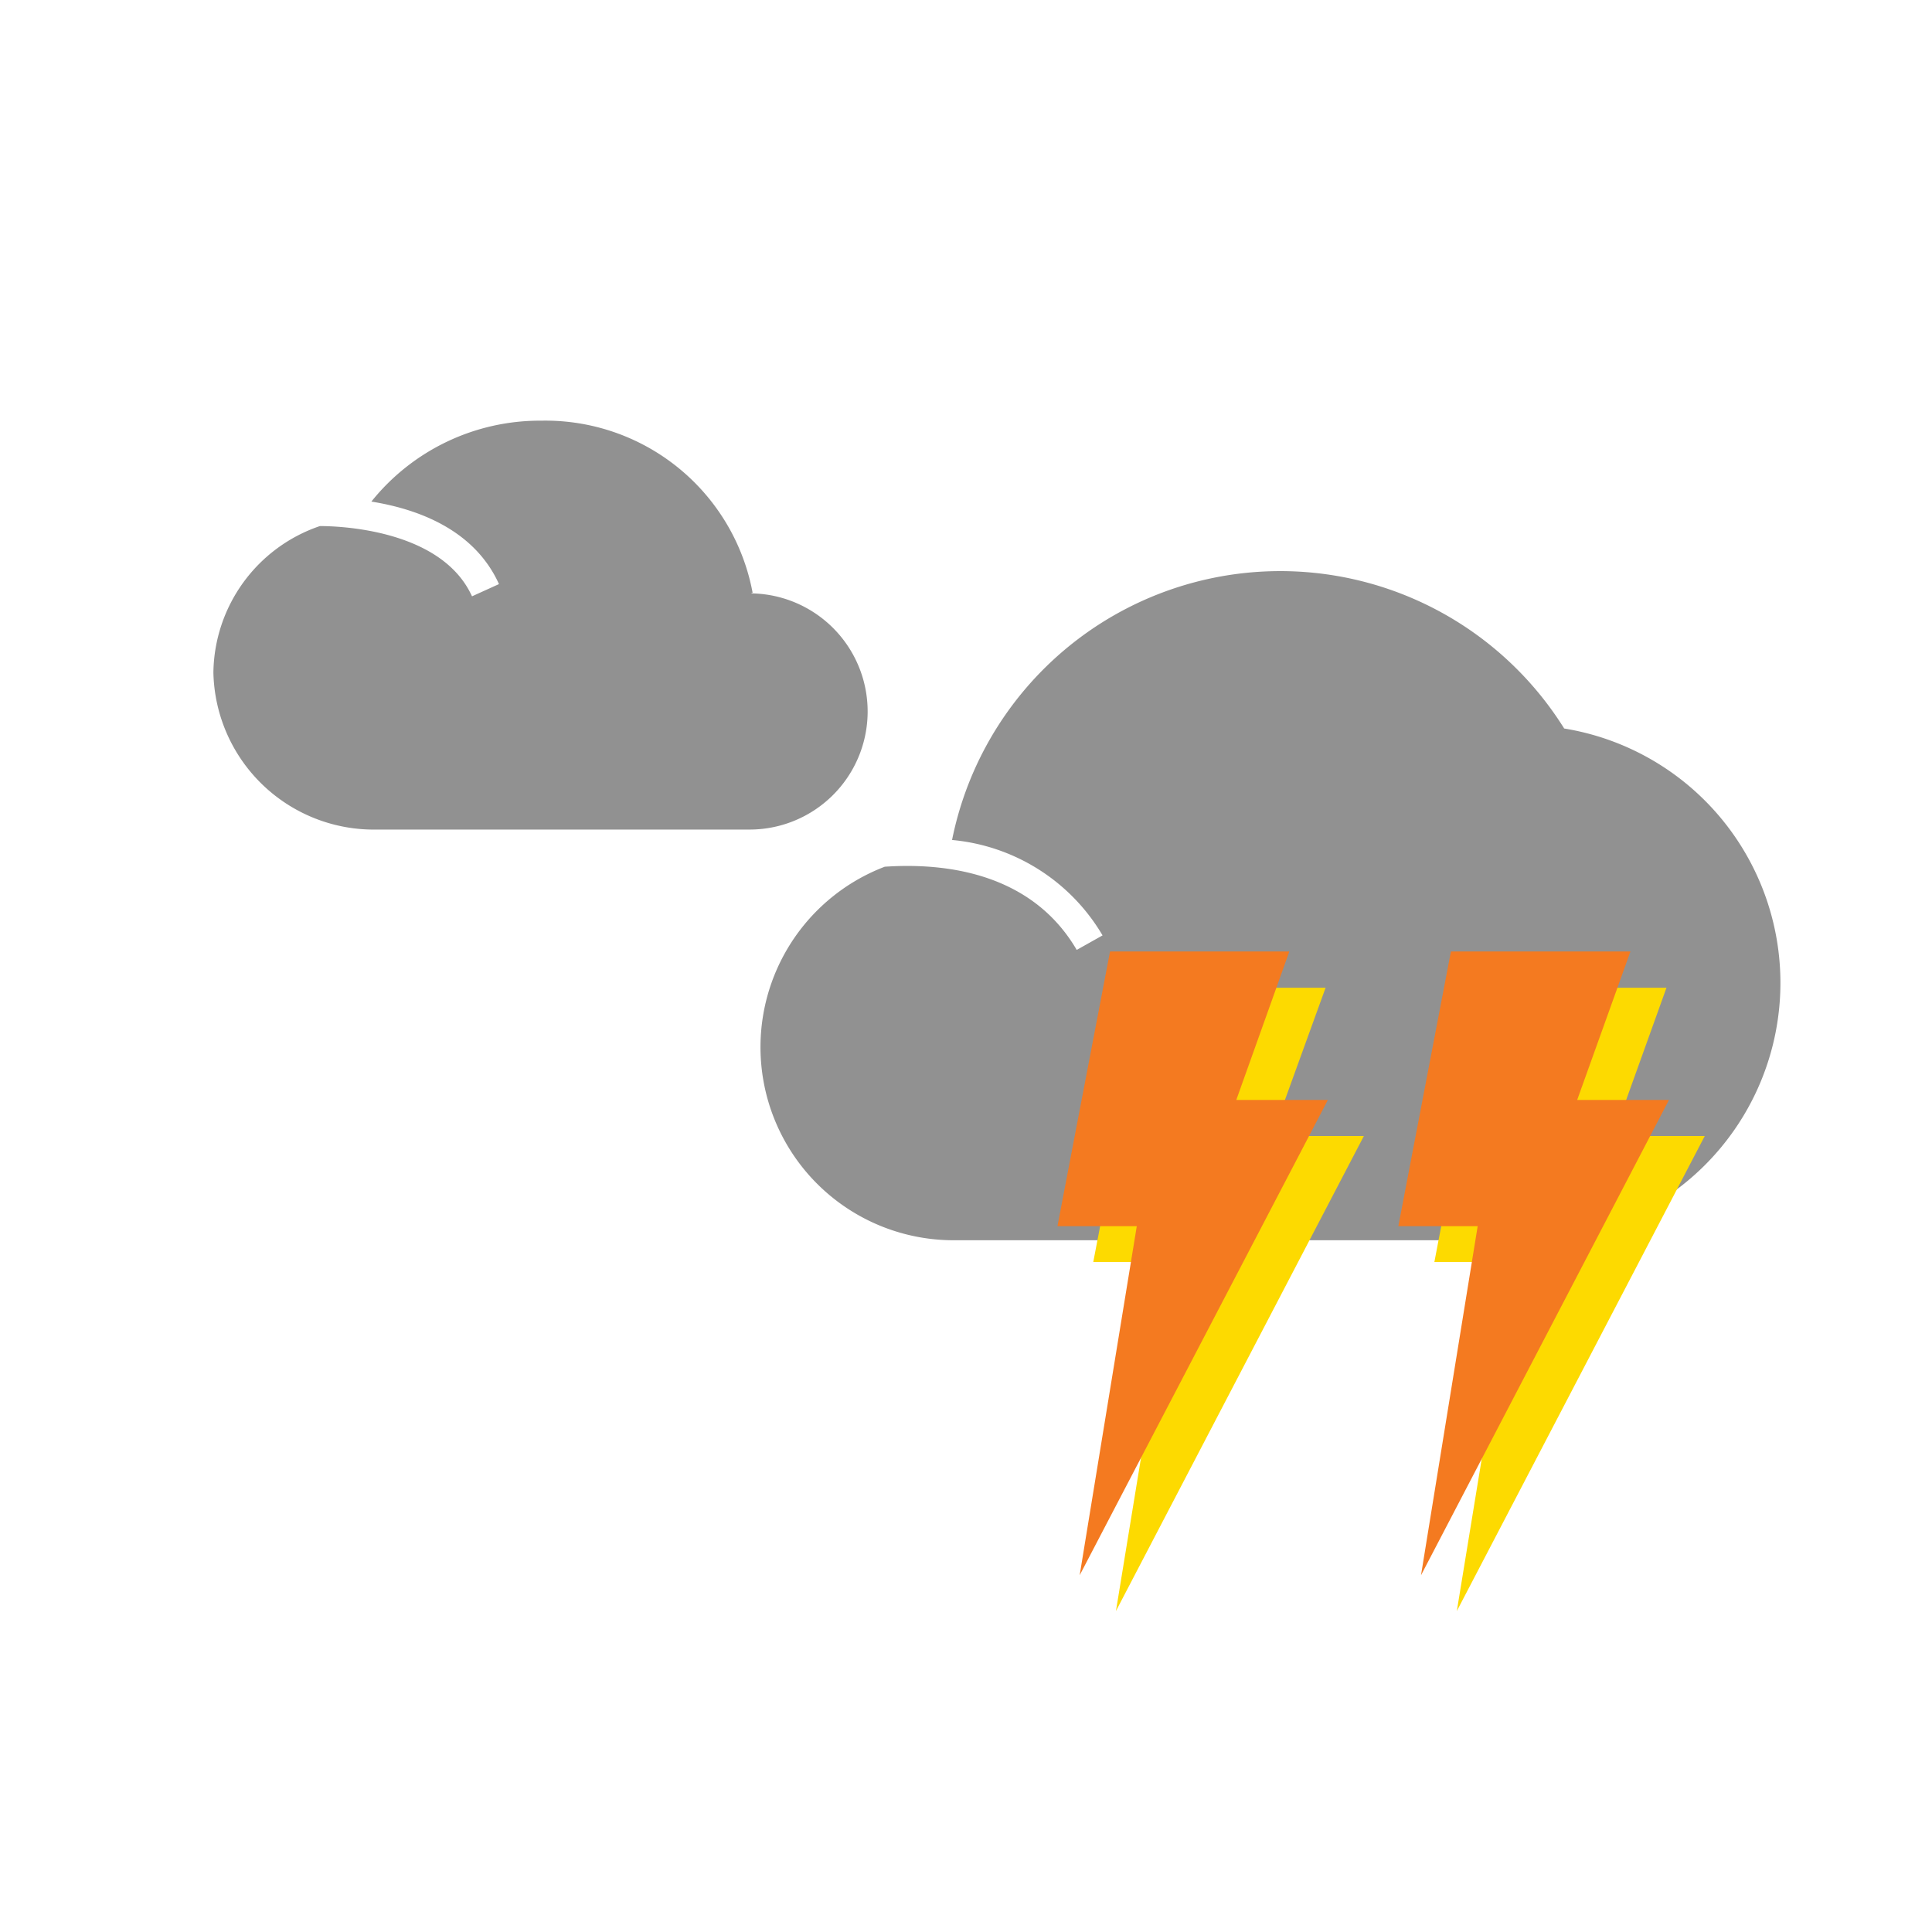 <svg id="Calque_45" data-name="Calque 45" xmlns="http://www.w3.org/2000/svg" viewBox="0 0 85.23 85.24" width="50" height="50"><defs><style>.p29-1{fill:#919191;}.p29-2{fill:#fdda00;}.p29-3{fill:#f47a20;}</style></defs><title>45Plan de travail 1</title><path class="p29-1" d="M69,32.13a14.77,14.77,0,0,0-27,4.93,8.62,8.62,0,0,1,6.64,4.21l-1.14.64c-2-3.42-5.82-3.85-8.47-3.67a8.52,8.52,0,0,0,3,16.48H67.72A11.37,11.37,0,0,0,69,32.14Z"/><path class="p29-1" d="M33.2,26.15a9.3,9.3,0,0,0-9.32-7.59,9.53,9.53,0,0,0-7.5,3.57c2,.32,4.53,1.21,5.63,3.64l-1.19.54c-1.36-3-6-3.1-6.71-3.1a6.92,6.92,0,0,0-4.7,6.46,7.08,7.08,0,0,0,7.22,6.93H33a5.21,5.21,0,0,0,.13-10.42Z"/><polygon class="p29-2" points="50.55 43.58 58.48 43.58 56.11 50.12 60.17 50.12 49.23 71.08 51.75 55.68 48.23 55.68 50.55 43.58"/><polygon class="p29-3" points="48.97 41.98 56.88 41.98 54.54 48.53 58.58 48.53 47.63 69.5 50.15 54.1 46.65 54.1 48.97 41.98"/><polygon class="p29-2" points="65.59 43.58 73.52 43.58 71.17 50.12 75.21 50.12 64.27 71.08 66.79 55.68 63.28 55.68 65.59 43.58"/><polygon class="p29-3" points="64.01 41.98 71.93 41.98 69.58 48.53 73.63 48.53 62.69 69.5 65.19 54.1 61.69 54.1 64.01 41.98"/></svg>